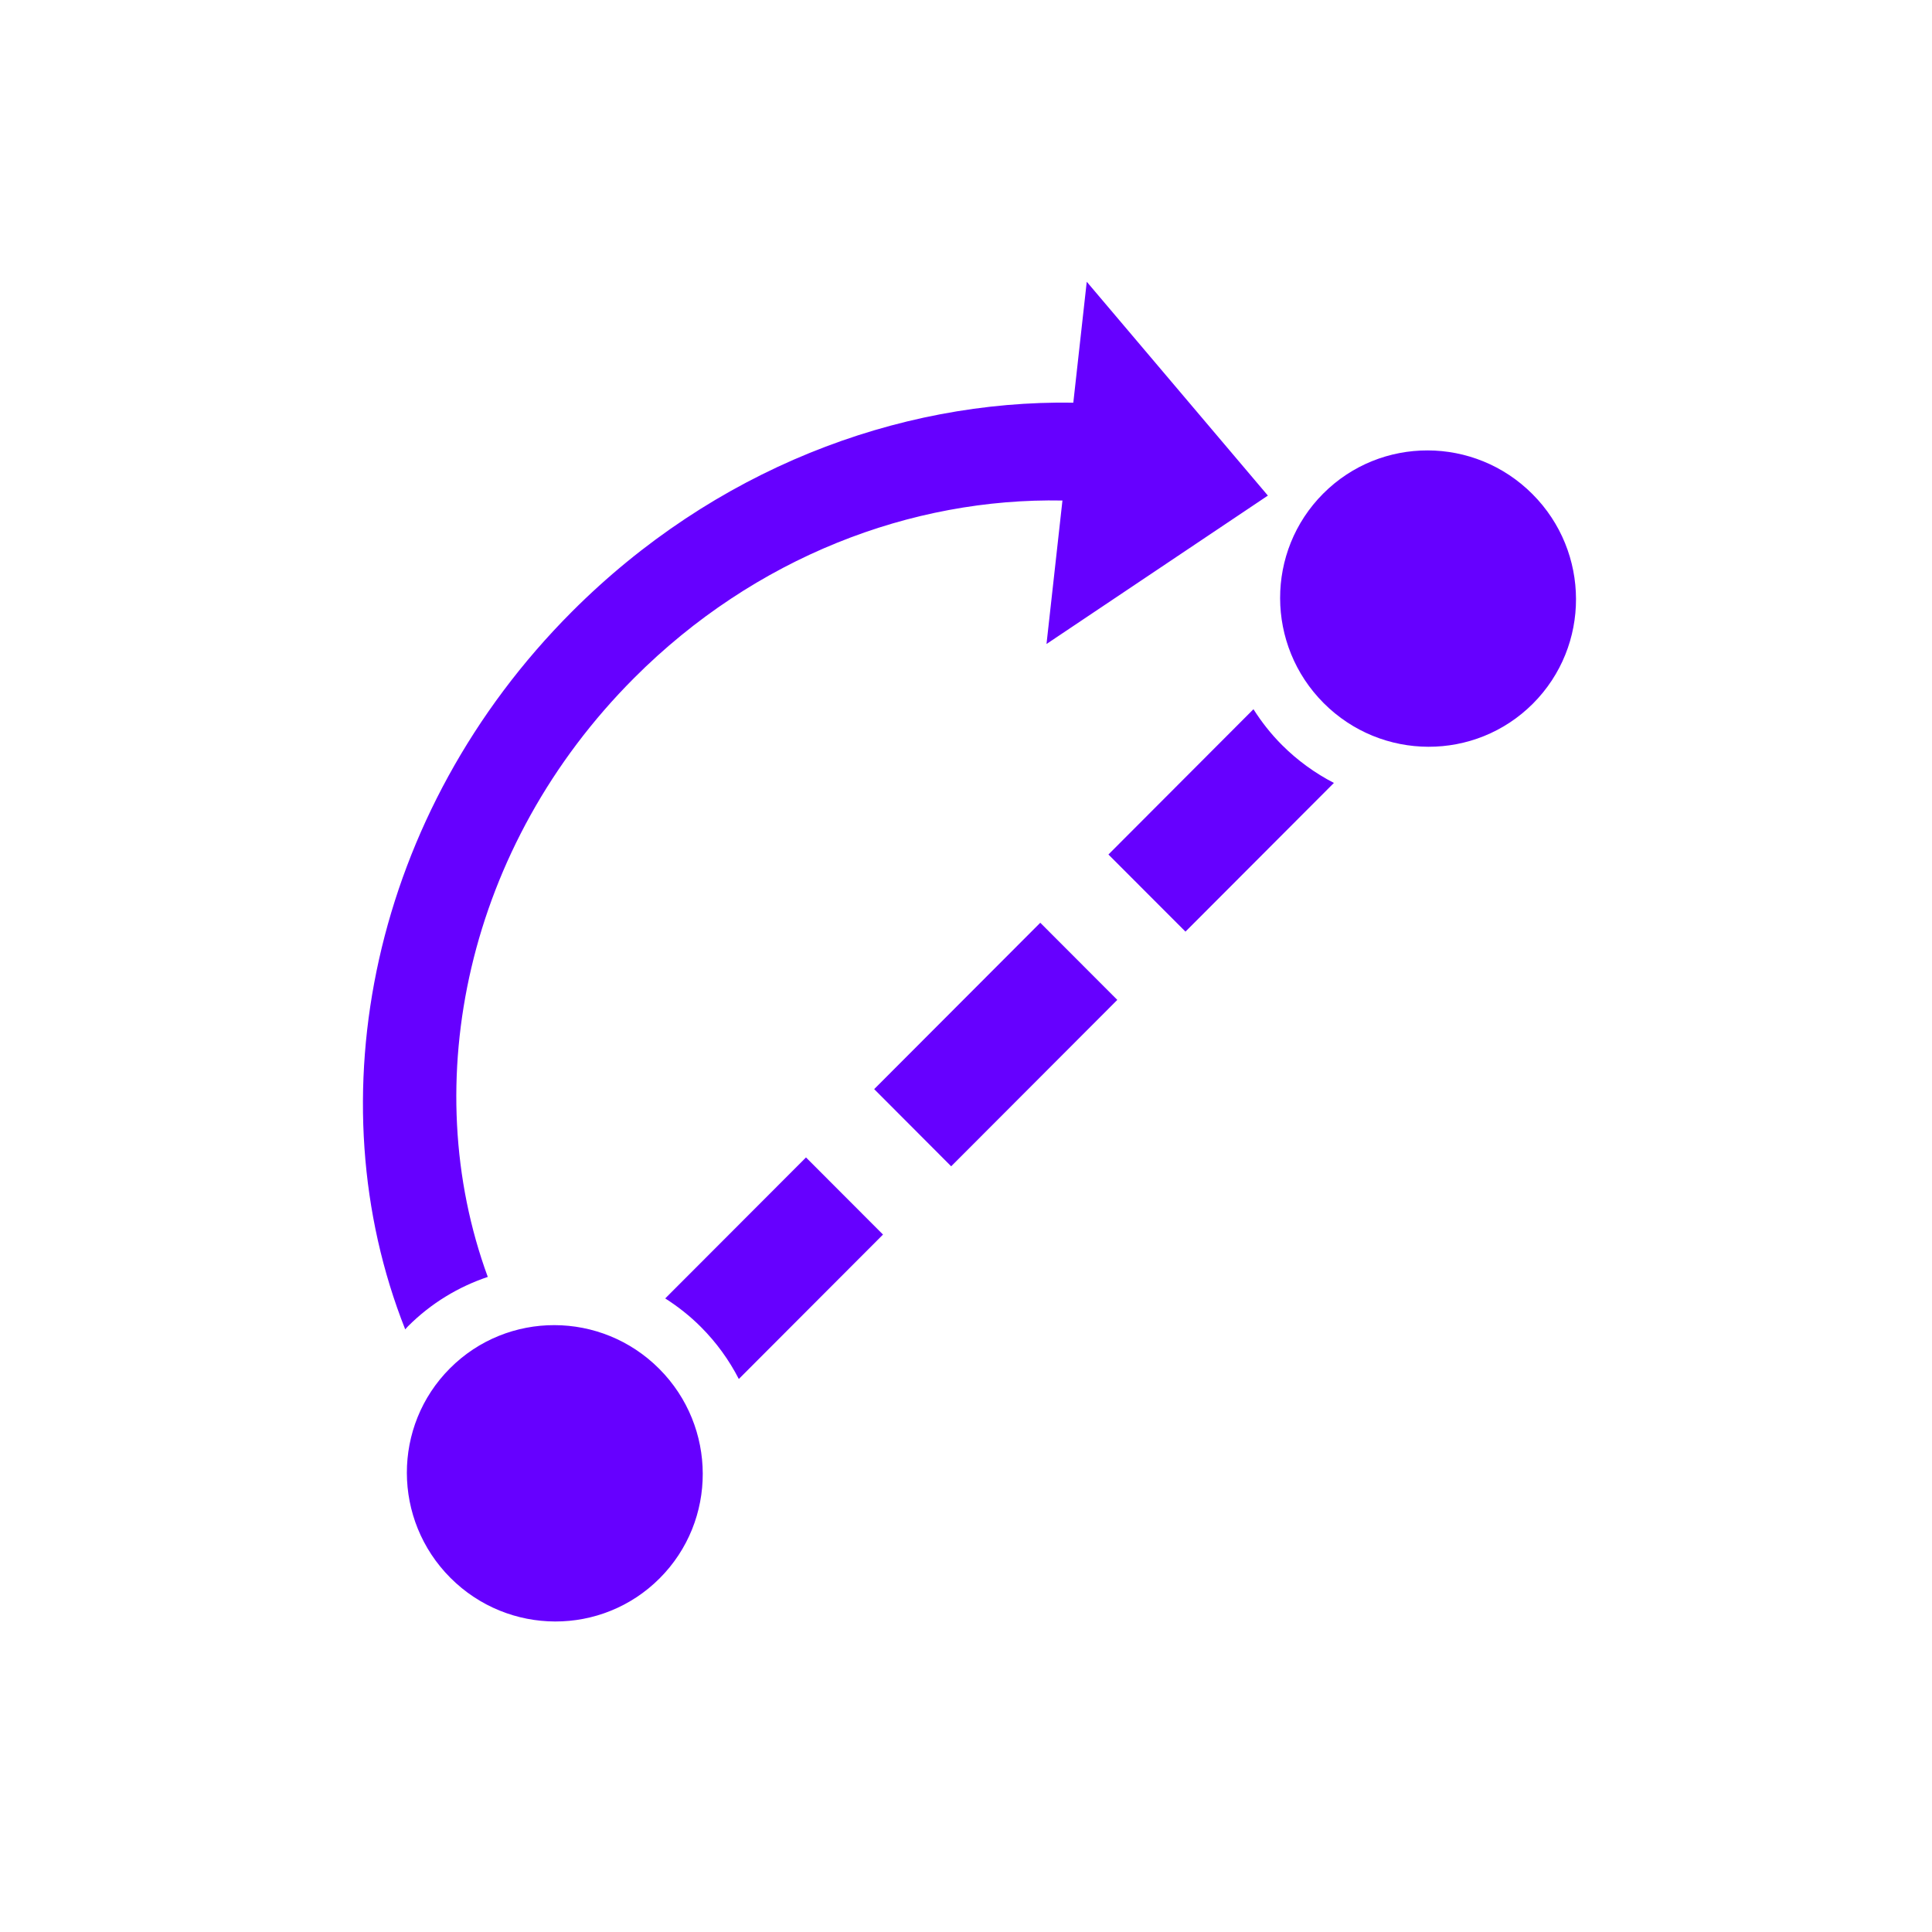 <?xml version="1.0" encoding="UTF-8" standalone="no"?>
<!-- Generator: Adobe Illustrator 17.0.0, SVG Export Plug-In . SVG Version: 6.00 Build 0)  -->

<svg
   xmlns:dc="http://purl.org/dc/elements/1.1/"
   xmlns:cc="http://creativecommons.org/ns#"
   xmlns:rdf="http://www.w3.org/1999/02/22-rdf-syntax-ns#"
   xmlns:svg="http://www.w3.org/2000/svg"
   xmlns="http://www.w3.org/2000/svg"
   xmlns:sodipodi="http://sodipodi.sourceforge.net/DTD/sodipodi-0.dtd"
   xmlns:inkscape="http://www.inkscape.org/namespaces/inkscape"
   version="1.1"
   x="0px"
   y="0px"
   width="114px"
   height="114px"
   viewBox="0 0 114 114"
   enable-background="new 0 0 114 114"
   xml:space="preserve"
   id="svg3047"
   inkscape:version="0.48.5 r10040"
   sodipodi:docname="ico_detour_bw.svg"><defs
   id="defs3054" /><sodipodi:namedview
   pagecolor="#ffffff"
   bordercolor="#666666"
   borderopacity="1"
   objecttolerance="10"
   gridtolerance="10"
   guidetolerance="10"
   inkscape:pageopacity="0"
   inkscape:pageshadow="2"
   inkscape:window-width="1600"
   inkscape:window-height="1137"
   id="namedview3052"
   showgrid="false"
   inkscape:zoom="2.0701754"
   inkscape:cx="57"
   inkscape:cy="37.677966"
   inkscape:window-x="-8"
   inkscape:window-y="-8"
   inkscape:window-maximized="1"
   inkscape:current-layer="svg3047" />
<g
   id="normal">
	<path
   fill-rule="evenodd"
   clip-rule="evenodd"
   fill="#888888"
   d="M90.452,41.519c-3.402,3.405-8.929,3.392-12.345-0.029   c-3.418-3.423-3.431-8.958-0.029-12.366c3.4-3.407,8.929-3.394,12.345,0.029C93.84,32.574,93.853,38.112,90.452,41.519   L90.452,41.519z M62.691,29.534c-8.901-0.172-18.147,3.333-25.276,10.474c-9.878,9.896-12.837,23.869-8.633,35.338   c-1.72,0.579-3.338,1.543-4.708,2.914c-0.058,0.058-0.107,0.121-0.164,0.181c-5.396-13.619-2.002-30.488,9.842-42.353   C42.096,27.734,52.912,23.6,63.332,23.76l0.793-7.135l10.688,12.618L61.75,38L62.691,29.534L62.691,29.534z M38.896,80.766   c3.417,3.423,3.429,8.959,0.027,12.365c-3.401,3.407-8.927,3.394-12.345-0.028c-3.417-3.422-3.429-8.959-0.027-12.364   C29.952,77.331,35.479,77.344,38.896,80.766L38.896,80.766z M39.252,76.615l8.307-8.319l4.544,4.551l-8.508,8.522   c-0.568-1.104-1.312-2.144-2.236-3.069C40.707,77.647,39.997,77.091,39.252,76.615L39.252,76.615z M61.383,54.448L65.928,59   l-9.803,9.819l-4.543-4.554L61.383,54.448L61.383,54.448z M73.962,41.848c0.474,0.747,1.029,1.458,1.681,2.11   c0.925,0.926,1.964,1.669,3.066,2.24l-8.759,8.774l-4.546-4.551L73.962,41.848L73.962,41.848z"
   id="path3050"
   style="fill:#6600ff" />
</g>
</svg>